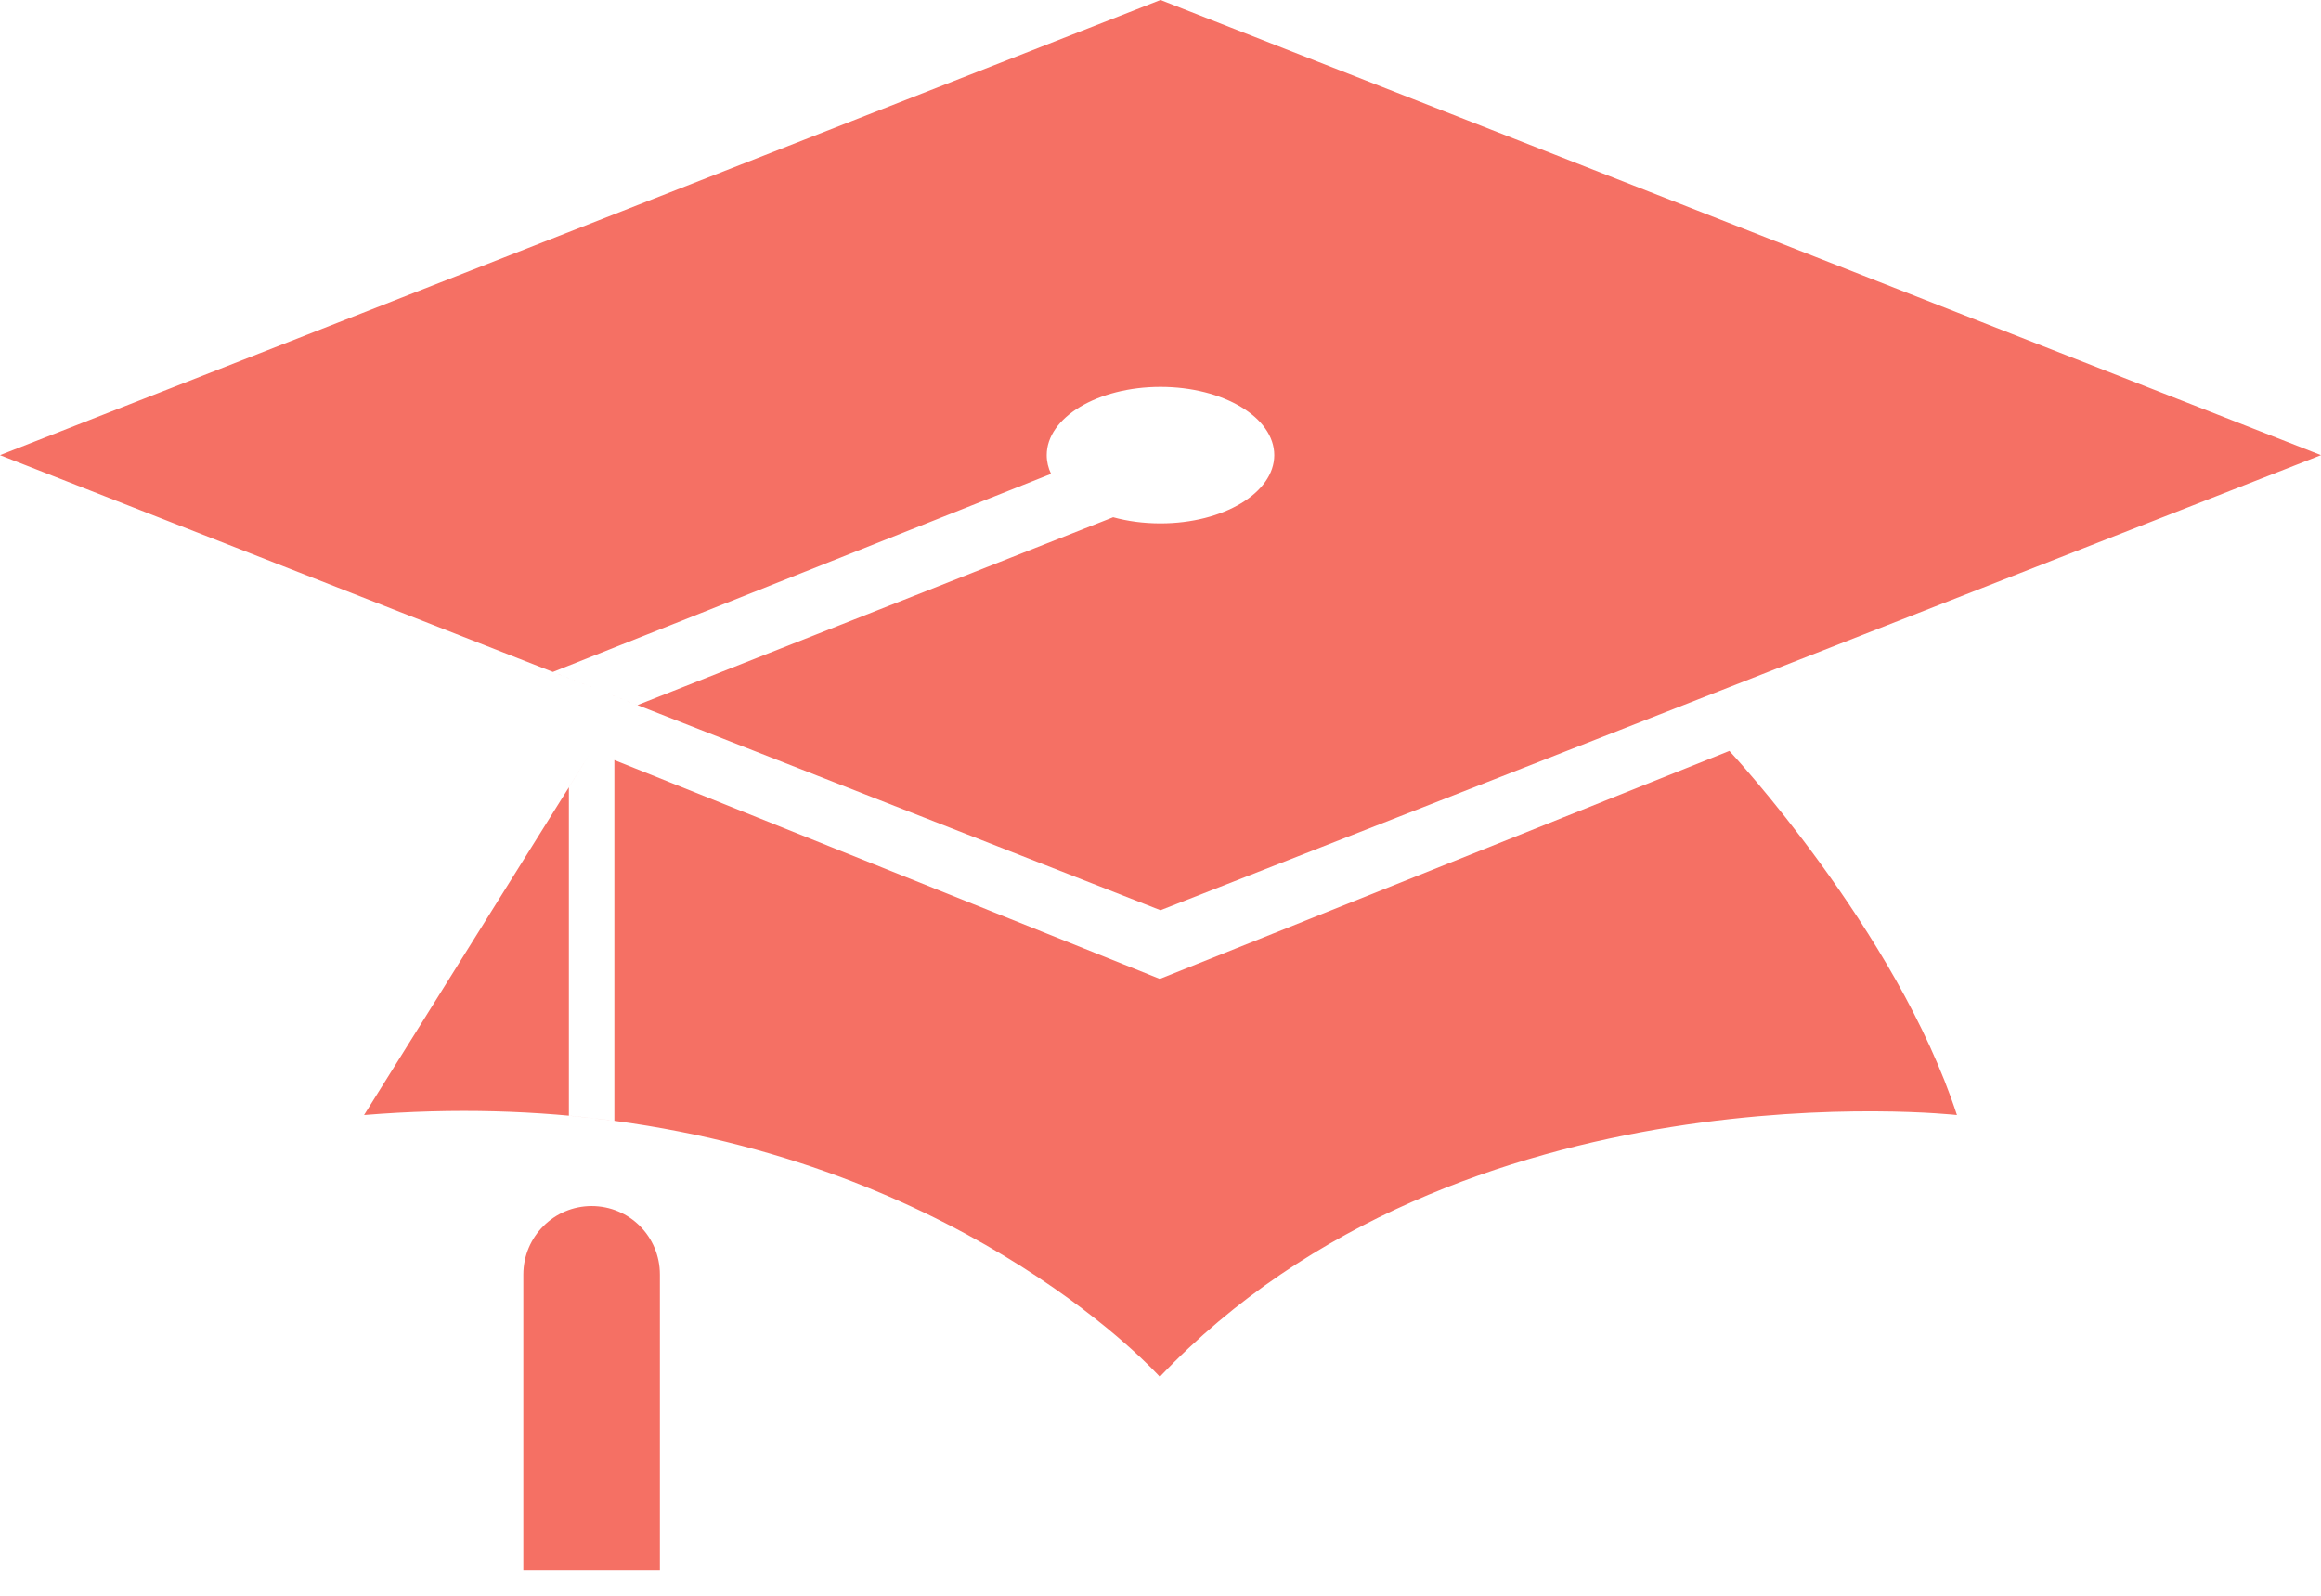 <svg width="48" height="33" viewBox="0 0 48 33" fill="none" xmlns="http://www.w3.org/2000/svg">
<path fill-rule="evenodd" clip-rule="evenodd" d="M12.706 23.178C12.398 23.137 12.085 23.101 11.765 23.072V16.282L12.235 15.529L12.706 15.718V23.178C20.143 24.174 23.986 28.471 23.986 28.471C30.223 21.912 40.471 23.059 40.471 23.059C39.224 19.236 35.765 15.529 35.765 15.529L23.986 20.243L12.235 15.529L7.529 23.059C9.413 22.905 11.139 22.968 12.706 23.178ZM24 0L48 9.412L24 18.823L0 9.412L24 0ZM21.647 9.412C21.647 8.632 22.701 8 24 8C25.299 8 26.353 8.632 26.353 9.412C26.353 10.191 25.299 10.823 24 10.823C23.651 10.823 23.319 10.778 23.021 10.696L13.183 14.581L11.434 13.896L21.737 9.799C21.678 9.676 21.647 9.546 21.647 9.412ZM10.823 26.357C10.823 25.575 11.457 24.941 12.235 24.941C13.015 24.941 13.647 25.57 13.647 26.357V32.471H10.823V26.357Z" fill="#F57064"/>
</svg>

